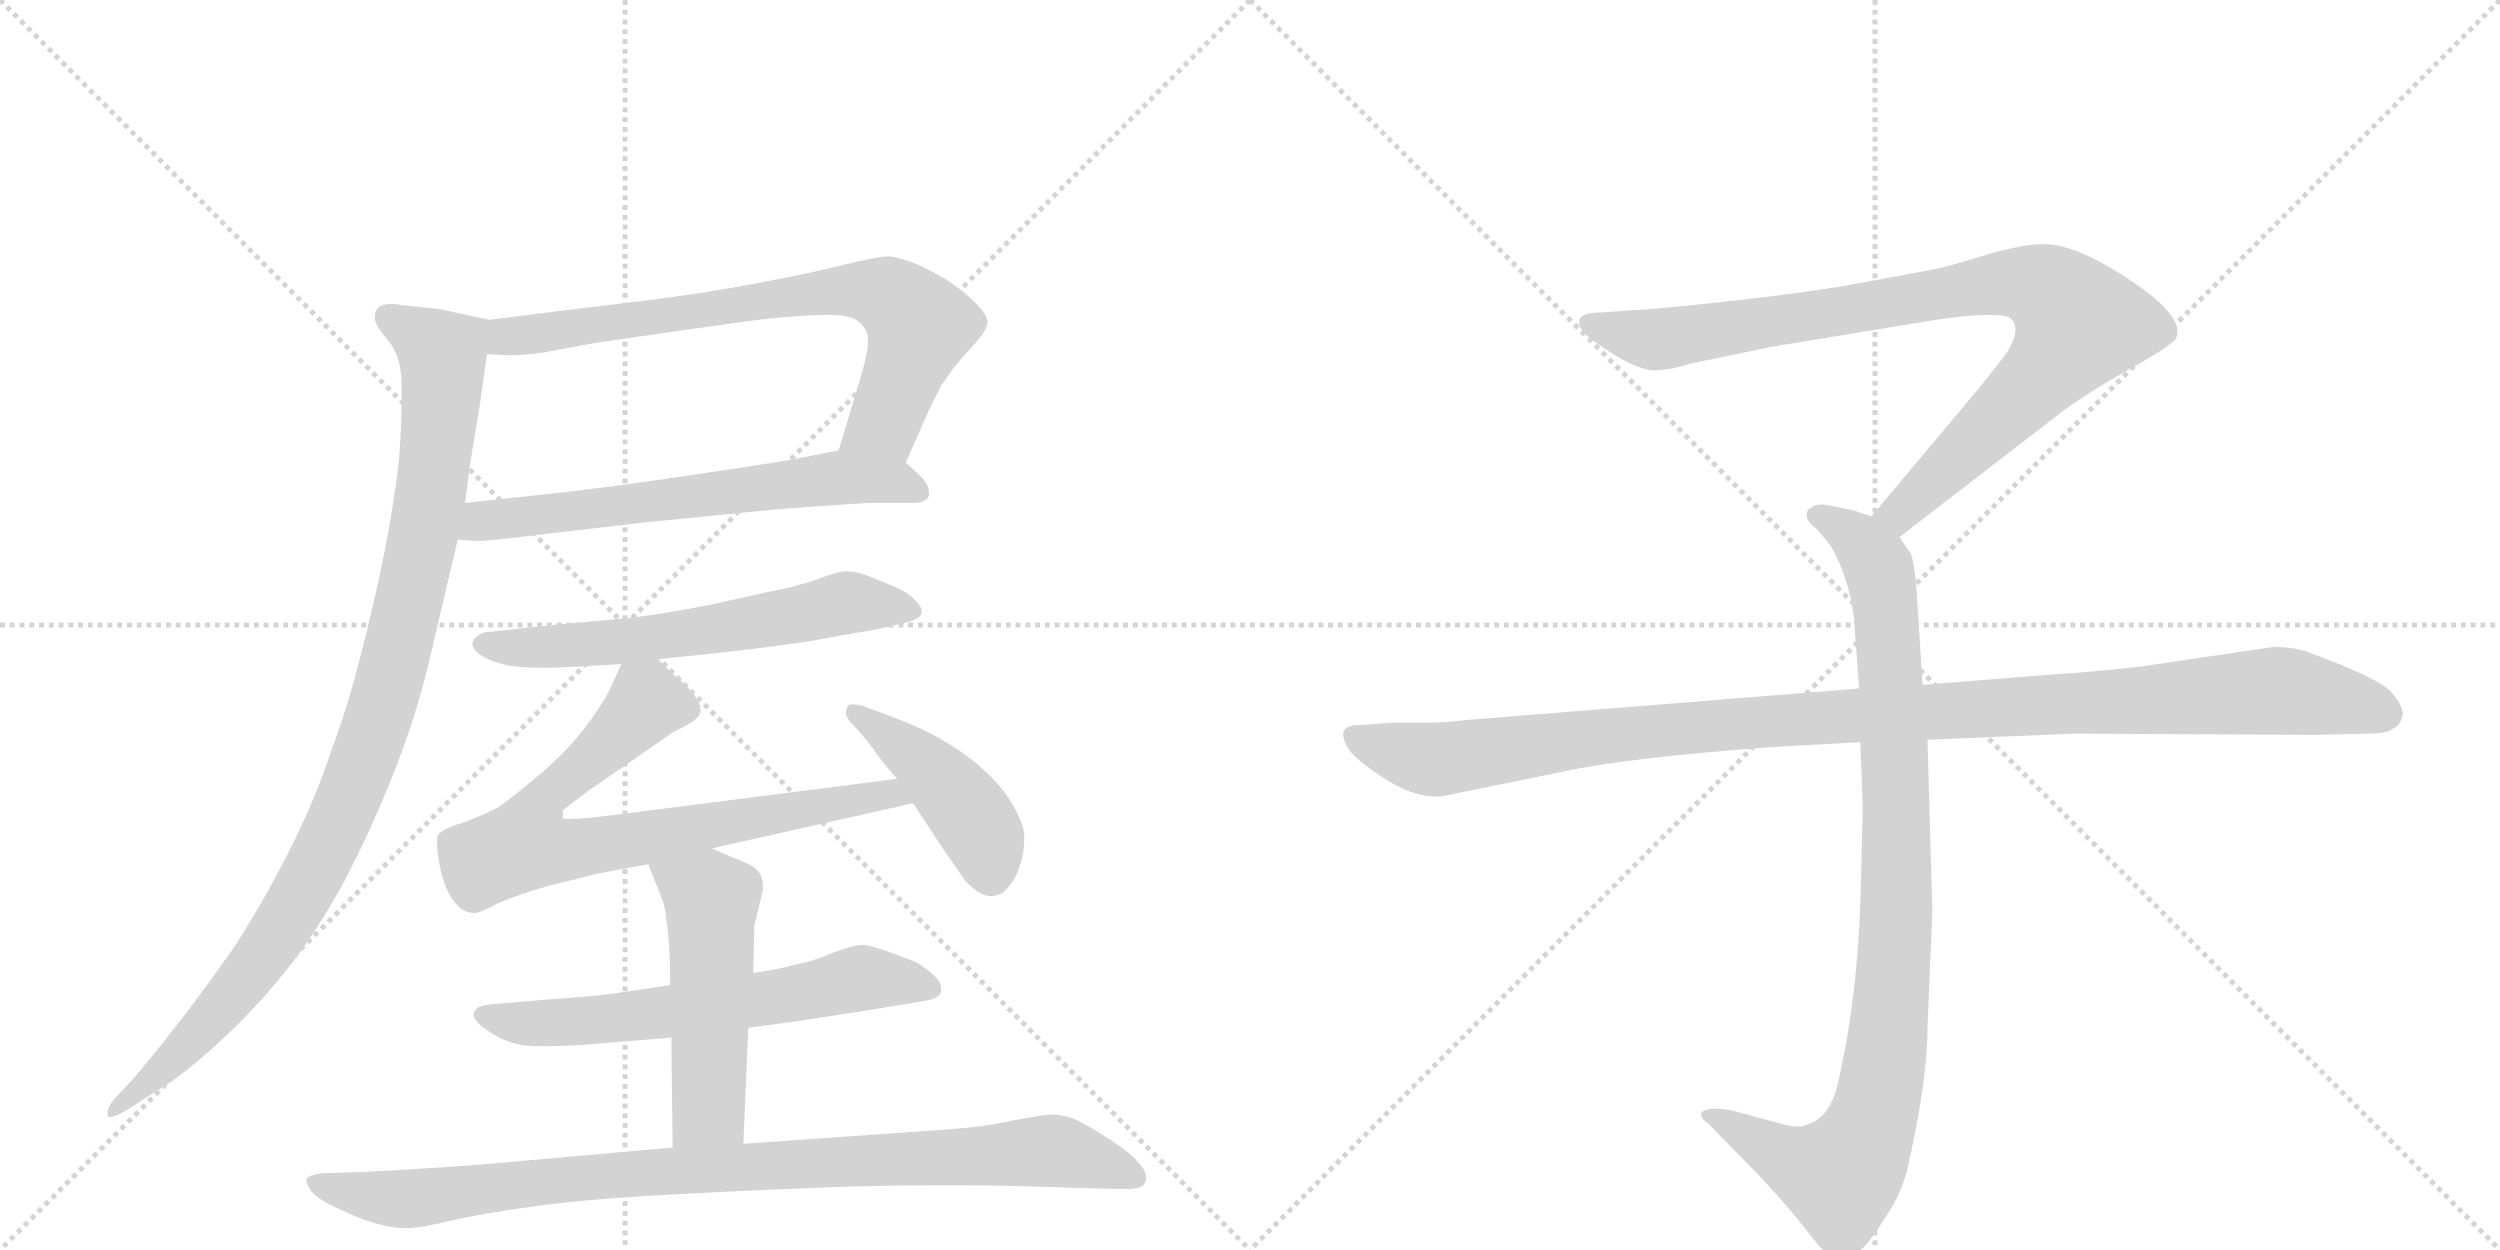 <svg version="1.1" viewBox="0 0 2048 1024" xmlns="http://www.w3.org/2000/svg">
  <g stroke="lightgray" stroke-dasharray="1,1" stroke-width="1" transform="scale(4, 4)">
    <line x1="0" y1="0" x2="256" y2="256"></line>
    <line x1="256" y1="0" x2="0" y2="256"></line>
    <line x1="128" y1="0" x2="128" y2="256"></line>
    <line x1="0" y1="128" x2="256" y2="128"></line>
    <line x1="256" y1="0" x2="512" y2="256"></line>
    <line x1="512" y1="0" x2="256" y2="256"></line>
    <line x1="384" y1="0" x2="384" y2="256"></line>
    <line x1="256" y1="128" x2="512" y2="128"></line>
  </g>
<g transform="scale(1, -1) translate(0, -850)">
   <style type="text/css">
    @keyframes keyframes0 {
      from {
       stroke: black;
       stroke-dashoffset: 737;
       stroke-width: 128;
       }
       71% {
       animation-timing-function: step-end;
       stroke: black;
       stroke-dashoffset: 0;
       stroke-width: 128;
       }
       to {
       stroke: black;
       stroke-width: 1024;
       }
       }
       #make-me-a-hanzi-animation-0 {
         animation: keyframes0 0.85s both;
         animation-delay: 0s;
         animation-timing-function: linear;
       }
    @keyframes keyframes1 {
      from {
       stroke: black;
       stroke-dashoffset: 632;
       stroke-width: 128;
       }
       67% {
       animation-timing-function: step-end;
       stroke: black;
       stroke-dashoffset: 0;
       stroke-width: 128;
       }
       to {
       stroke: black;
       stroke-width: 1024;
       }
       }
       #make-me-a-hanzi-animation-1 {
         animation: keyframes1 0.764s both;
         animation-delay: 0.85s;
         animation-timing-function: linear;
       }
    @keyframes keyframes2 {
      from {
       stroke: black;
       stroke-dashoffset: 1010;
       stroke-width: 128;
       }
       77% {
       animation-timing-function: step-end;
       stroke: black;
       stroke-dashoffset: 0;
       stroke-width: 128;
       }
       to {
       stroke: black;
       stroke-width: 1024;
       }
       }
       #make-me-a-hanzi-animation-2 {
         animation: keyframes2 1.072s both;
         animation-delay: 1.614s;
         animation-timing-function: linear;
       }
    @keyframes keyframes3 {
      from {
       stroke: black;
       stroke-dashoffset: 609;
       stroke-width: 128;
       }
       66% {
       animation-timing-function: step-end;
       stroke: black;
       stroke-dashoffset: 0;
       stroke-width: 128;
       }
       to {
       stroke: black;
       stroke-width: 1024;
       }
       }
       #make-me-a-hanzi-animation-3 {
         animation: keyframes3 0.746s both;
         animation-delay: 2.686s;
         animation-timing-function: linear;
       }
    @keyframes keyframes4 {
      from {
       stroke: black;
       stroke-dashoffset: 762;
       stroke-width: 128;
       }
       71% {
       animation-timing-function: step-end;
       stroke: black;
       stroke-dashoffset: 0;
       stroke-width: 128;
       }
       to {
       stroke: black;
       stroke-width: 1024;
       }
       }
       #make-me-a-hanzi-animation-4 {
         animation: keyframes4 0.87s both;
         animation-delay: 3.432s;
         animation-timing-function: linear;
       }
    @keyframes keyframes5 {
      from {
       stroke: black;
       stroke-dashoffset: 438;
       stroke-width: 128;
       }
       59% {
       animation-timing-function: step-end;
       stroke: black;
       stroke-dashoffset: 0;
       stroke-width: 128;
       }
       to {
       stroke: black;
       stroke-width: 1024;
       }
       }
       #make-me-a-hanzi-animation-5 {
         animation: keyframes5 0.606s both;
         animation-delay: 4.302s;
         animation-timing-function: linear;
       }
    @keyframes keyframes6 {
      from {
       stroke: black;
       stroke-dashoffset: 631;
       stroke-width: 128;
       }
       67% {
       animation-timing-function: step-end;
       stroke: black;
       stroke-dashoffset: 0;
       stroke-width: 128;
       }
       to {
       stroke: black;
       stroke-width: 1024;
       }
       }
       #make-me-a-hanzi-animation-6 {
         animation: keyframes6 0.764s both;
         animation-delay: 4.908s;
         animation-timing-function: linear;
       }
    @keyframes keyframes7 {
      from {
       stroke: black;
       stroke-dashoffset: 512;
       stroke-width: 128;
       }
       63% {
       animation-timing-function: step-end;
       stroke: black;
       stroke-dashoffset: 0;
       stroke-width: 128;
       }
       to {
       stroke: black;
       stroke-width: 1024;
       }
       }
       #make-me-a-hanzi-animation-7 {
         animation: keyframes7 0.667s both;
         animation-delay: 5.672s;
         animation-timing-function: linear;
       }
    @keyframes keyframes8 {
      from {
       stroke: black;
       stroke-dashoffset: 932;
       stroke-width: 128;
       }
       75% {
       animation-timing-function: step-end;
       stroke: black;
       stroke-dashoffset: 0;
       stroke-width: 128;
       }
       to {
       stroke: black;
       stroke-width: 1024;
       }
       }
       #make-me-a-hanzi-animation-8 {
         animation: keyframes8 1.008s both;
         animation-delay: 6.338s;
         animation-timing-function: linear;
       }
    @keyframes keyframes9 {
      from {
       stroke: black;
       stroke-dashoffset: 901;
       stroke-width: 128;
       }
       75% {
       animation-timing-function: step-end;
       stroke: black;
       stroke-dashoffset: 0;
       stroke-width: 128;
       }
       to {
       stroke: black;
       stroke-width: 1024;
       }
       }
       #make-me-a-hanzi-animation-9 {
         animation: keyframes9 0.983s both;
         animation-delay: 7.347s;
         animation-timing-function: linear;
       }
    @keyframes keyframes10 {
      from {
       stroke: black;
       stroke-dashoffset: 948;
       stroke-width: 128;
       }
       76% {
       animation-timing-function: step-end;
       stroke: black;
       stroke-dashoffset: 0;
       stroke-width: 128;
       }
       to {
       stroke: black;
       stroke-width: 1024;
       }
       }
       #make-me-a-hanzi-animation-10 {
         animation: keyframes10 1.021s both;
         animation-delay: 8.33s;
         animation-timing-function: linear;
       }
    @keyframes keyframes11 {
      from {
       stroke: black;
       stroke-dashoffset: 1108;
       stroke-width: 128;
       }
       78% {
       animation-timing-function: step-end;
       stroke: black;
       stroke-dashoffset: 0;
       stroke-width: 128;
       }
       to {
       stroke: black;
       stroke-width: 1024;
       }
       }
       #make-me-a-hanzi-animation-11 {
         animation: keyframes11 1.152s both;
         animation-delay: 9.352s;
         animation-timing-function: linear;
       }
</style>
<path d="M 742 471 L 761 514 L 771 534 Q 779 546 784 552 Q 789 558 799 569 Q 809 580 809 586 Q 809 592 799 602 Q 789 612 775 621 Q 762 629 750 634 Q 737 639 729 640 Q 719 640 691 633 Q 663 626 615 617 Q 566 608 514 602 Q 463 596 401 588 C 371 584 369 562 399 560 L 414 559 L 420 559 Q 429 559 444 561 L 487 569 L 563 580 L 621 588 Q 645 591 673 592 L 679 592 Q 698 592 704 586 Q 711 580 711 572 L 711 569 Q 711 560 703 534 L 687 481 C 678 452 730 444 742 471 Z" fill="lightgray"></path> 
<path d="M 375 408 L 387 407 L 392 407 Q 400 407 417 409 Q 441 412 528 422 L 639 433 Q 679 436 712 438 L 748 438 Q 759 438 761 444 L 761 447 Q 761 452 756 458 Q 749 465 742 471 C 723 488 716 487 687 481 L 651 474 Q 629 470 561 460 Q 493 450 455 446 L 381 438 C 351 435 345 410 375 408 Z" fill="lightgray"></path> 
<path d="M 401 588 L 359 597 L 329 600 Q 324 601 321 601 Q 313 601 310 598 Q 307 595 307 591 L 307 589 Q 307 584 318 571 Q 329 558 329 534 L 329 522 Q 329 503 327 475 Q 323 438 315 398 Q 307 358 296 315 Q 285 271 271 234 Q 259 197 237 153 Q 215 110 193 76 Q 171 44 147 13 Q 123 -18 107 -36 L 93 -51 Q 88 -57 88 -62 L 88 -63 Q 88 -65 90 -65 Q 95 -65 106 -58 L 123 -47 Q 149 -32 177 -6 Q 206 20 232 52 Q 258 84 282 128 Q 305 172 323 218 Q 341 264 351 306 L 375 408 L 381 438 L 385 469 L 393 518 L 399 560 C 403 588 403 588 401 588 Z" fill="lightgray"></path> 
<path d="M 539 310 L 587 315 Q 616 318 659 324 Q 703 332 716 334 Q 730 337 742 340 Q 754 343 755 348 L 755 350 Q 755 353 749 359 Q 742 366 729 371 Q 717 376 709 379 Q 701 382 693 382 Q 687 382 671 376 Q 655 370 629 365 L 579 354 Q 548 348 518 344 L 453 338 L 397 332 Q 391 330 388 326 Q 387 324 387 323 Q 387 318 393 314 Q 401 308 416 305 Q 427 303 442 303 L 453 303 Q 477 304 509 306 L 539 310 Z" fill="lightgray"></path> 
<path d="M 583 155 L 748 192 C 777 199 765 216 735 212 L 508 183 Q 477 179 466 179 Q 461 179 461 180 L 461 186 Q 463 188 483 203 L 521 229 L 551 250 Q 572 260 573 265 Q 574 267 574 268 Q 574 272 571 277 Q 567 284 559 291 Q 551 298 539 310 C 519 329 519 329 509 306 L 499 284 Q 493 272 477 251 Q 460 230 439 213 Q 419 196 407 188 Q 395 182 379 176 Q 362 171 359 166 Q 358 164 358 160 Q 358 155 359 148 Q 361 134 365 124 Q 369 114 375 108 Q 381 102 389 102 Q 392 102 402 107 Q 411 112 429 118 Q 447 124 460 127 Q 473 130 488 134 Q 503 137 531 142 L 583 155 Z" fill="lightgray"></path> 
<path d="M 748 192 L 773 154 L 791 128 Q 803 116 811 116 Q 819 116 823 120 Q 827 124 831 130 Q 839 146 839 162 L 839 168 Q 835 186 819 206 Q 803 224 783 237 Q 763 250 743 258 Q 723 266 706 272 Q 702 273 699 273 Q 696 273 695 272 Q 693 270 693 266 Q 693 262 699 256 Q 705 250 715 237 Q 724 224 735 212 L 748 192 Z" fill="lightgray"></path> 
<path d="M 613 8 L 657 14 L 721 24 L 757 30 Q 770 32 771 38 L 771 40 Q 771 45 766 50 Q 759 57 750 62 Q 740 66 726 71 Q 712 76 705 76 Q 697 75 681 69 Q 665 62 652 60 Q 639 56 617 53 L 549 43 L 509 37 Q 491 34 446 31 L 411 28 Q 393 27 391 24 Q 388 22 388 18 Q 389 13 399 6 Q 409 -1 419 -4 Q 427 -7 441 -7 L 448 -7 Q 467 -7 489 -5 L 550 0 L 613 8 Z" fill="lightgray"></path> 
<path d="M 609 -87 L 613 8 L 617 53 L 618 92 L 625 121 L 625 124 Q 625 131 622 135 Q 619 140 609 144 Q 599 148 583 155 C 555 167 520 170 531 142 L 543 112 Q 545 106 547 88 Q 549 70 549 43 L 550 0 L 551 -90 C 551 -120 608 -117 609 -87 Z" fill="lightgray"></path> 
<path d="M 551 -90 L 428 -101 Q 377 -106 299 -110 L 266 -111 Q 253 -112 251 -116 L 251 -117 Q 251 -120 255 -126 Q 261 -133 277 -140 Q 293 -148 307 -152 Q 321 -156 331 -156 L 334 -156 Q 345 -156 369 -150 Q 395 -144 439 -138 Q 482 -132 560 -128 Q 637 -124 697 -122 Q 736 -121 764 -121 L 789 -121 Q 823 -121 877 -123 L 915 -124 L 923 -124 Q 936 -124 938 -119 Q 939 -117 939 -115 Q 939 -110 934 -104 Q 927 -95 910 -84 Q 893 -73 883 -68 Q 873 -63 859 -63 Q 851 -64 829 -68 Q 807 -73 779 -75 L 609 -87 L 551 -90 Z" fill="lightgray"></path> 
<path d="M 1556 410 L 1687 511 Q 1708 527 1745 548 Q 1783 569 1783 574 Q 1790 594 1730 630 Q 1696 650 1675 650 Q 1655 650 1623 640 Q 1591 630 1577 628 L 1523 618 Q 1479 610 1414 603 Q 1350 596 1338 596 L 1312 594 Q 1294 594 1294 587 Q 1292 583 1300 575 Q 1342 543 1360 547 Q 1369 547 1384 552 L 1452 566 L 1586 588 Q 1633 595 1646 590 Q 1657 582 1644 561 L 1622 533 L 1533 427 C 1514 404 1532 392 1556 410 Z" fill="lightgray"></path> 
<path d="M 1524 242 L 1526 189 L 1524 110 Q 1521 31 1507 -31 Q 1501 -65 1481 -71 Q 1474 -75 1457 -70 L 1420 -60 Q 1400 -56 1394 -61 Q 1392 -66 1399 -70 L 1442 -114 Q 1467 -141 1480 -158 Q 1493 -175 1498 -178 Q 1510 -188 1524 -174 Q 1531 -169 1544 -148 Q 1556 -131 1562 -110 Q 1579 -36 1579 8 L 1583 104 L 1579 244 L 1575 289 L 1570 368 Q 1568 391 1565 397 L 1556 410 C 1549 422 1549 422 1533 427 L 1518 432 L 1498 436 Q 1488 438 1484 434 Q 1480 433 1480 428 Q 1480 423 1488 417 Q 1500 403 1502 399 Q 1517 369 1519 340 L 1523 286 L 1524 242 Z" fill="lightgray"></path> 
<path d="M 1523 286 L 1199 260 Q 1185 258 1169 258 L 1139 258 L 1115 256 Q 1092 257 1105 236 Q 1111 227 1136 211 Q 1162 195 1183 198 L 1281 218 Q 1331 229 1451 238 L 1524 242 L 1579 244 L 1699 249 L 1896 248 L 1939 249 Q 1956 249 1960 253 Q 1966 255 1968 263 Q 1970 270 1959 283 Q 1948 295 1890 316 Q 1879 320 1862 320 L 1754 304 Q 1709 299 1688 298 L 1575 289 L 1523 286 Z" fill="lightgray"></path> 
      <clipPath id="make-me-a-hanzi-clip-0">
      <path d="M 742 471 L 761 514 L 771 534 Q 779 546 784 552 Q 789 558 799 569 Q 809 580 809 586 Q 809 592 799 602 Q 789 612 775 621 Q 762 629 750 634 Q 737 639 729 640 Q 719 640 691 633 Q 663 626 615 617 Q 566 608 514 602 Q 463 596 401 588 C 371 584 369 562 399 560 L 414 559 L 420 559 Q 429 559 444 561 L 487 569 L 563 580 L 621 588 Q 645 591 673 592 L 679 592 Q 698 592 704 586 Q 711 580 711 572 L 711 569 Q 711 560 703 534 L 687 481 C 678 452 730 444 742 471 Z" fill="lightgray"></path>
      </clipPath>
      <path clip-path="url(#make-me-a-hanzi-clip-0)" d="M 407 566 L 426 576 L 645 608 L 705 613 L 727 608 L 753 583 L 750 571 L 725 504 L 695 486 " fill="none" id="make-me-a-hanzi-animation-0" stroke-dasharray="609 1218" stroke-linecap="round"></path>

      <clipPath id="make-me-a-hanzi-clip-1">
      <path d="M 375 408 L 387 407 L 392 407 Q 400 407 417 409 Q 441 412 528 422 L 639 433 Q 679 436 712 438 L 748 438 Q 759 438 761 444 L 761 447 Q 761 452 756 458 Q 749 465 742 471 C 723 488 716 487 687 481 L 651 474 Q 629 470 561 460 Q 493 450 455 446 L 381 438 C 351 435 345 410 375 408 Z" fill="lightgray"></path>
      </clipPath>
      <path clip-path="url(#make-me-a-hanzi-clip-1)" d="M 382 414 L 405 425 L 685 459 L 730 455 L 752 446 " fill="none" id="make-me-a-hanzi-animation-1" stroke-dasharray="504 1008" stroke-linecap="round"></path>

      <clipPath id="make-me-a-hanzi-clip-2">
      <path d="M 401 588 L 359 597 L 329 600 Q 324 601 321 601 Q 313 601 310 598 Q 307 595 307 591 L 307 589 Q 307 584 318 571 Q 329 558 329 534 L 329 522 Q 329 503 327 475 Q 323 438 315 398 Q 307 358 296 315 Q 285 271 271 234 Q 259 197 237 153 Q 215 110 193 76 Q 171 44 147 13 Q 123 -18 107 -36 L 93 -51 Q 88 -57 88 -62 L 88 -63 Q 88 -65 90 -65 Q 95 -65 106 -58 L 123 -47 Q 149 -32 177 -6 Q 206 20 232 52 Q 258 84 282 128 Q 305 172 323 218 Q 341 264 351 306 L 375 408 L 381 438 L 385 469 L 393 518 L 399 560 C 403 588 403 588 401 588 Z" fill="lightgray"></path>
      </clipPath>
      <path clip-path="url(#make-me-a-hanzi-clip-2)" d="M 318 590 L 363 558 L 362 528 L 343 392 L 301 235 L 263 146 L 210 60 L 161 1 L 91 -62 " fill="none" id="make-me-a-hanzi-animation-2" stroke-dasharray="882 1764" stroke-linecap="round"></path>

      <clipPath id="make-me-a-hanzi-clip-3">
      <path d="M 539 310 L 587 315 Q 616 318 659 324 Q 703 332 716 334 Q 730 337 742 340 Q 754 343 755 348 L 755 350 Q 755 353 749 359 Q 742 366 729 371 Q 717 376 709 379 Q 701 382 693 382 Q 687 382 671 376 Q 655 370 629 365 L 579 354 Q 548 348 518 344 L 453 338 L 397 332 Q 391 330 388 326 Q 387 324 387 323 Q 387 318 393 314 Q 401 308 416 305 Q 427 303 442 303 L 453 303 Q 477 304 509 306 L 539 310 Z" fill="lightgray"></path>
      </clipPath>
      <path clip-path="url(#make-me-a-hanzi-clip-3)" d="M 395 322 L 513 325 L 693 356 L 745 349 " fill="none" id="make-me-a-hanzi-animation-3" stroke-dasharray="481 962" stroke-linecap="round"></path>

      <clipPath id="make-me-a-hanzi-clip-4">
      <path d="M 583 155 L 748 192 C 777 199 765 216 735 212 L 508 183 Q 477 179 466 179 Q 461 179 461 180 L 461 186 Q 463 188 483 203 L 521 229 L 551 250 Q 572 260 573 265 Q 574 267 574 268 Q 574 272 571 277 Q 567 284 559 291 Q 551 298 539 310 C 519 329 519 329 509 306 L 499 284 Q 493 272 477 251 Q 460 230 439 213 Q 419 196 407 188 Q 395 182 379 176 Q 362 171 359 166 Q 358 164 358 160 Q 358 155 359 148 Q 361 134 365 124 Q 369 114 375 108 Q 381 102 389 102 Q 392 102 402 107 Q 411 112 429 118 Q 447 124 460 127 Q 473 130 488 134 Q 503 137 531 142 L 583 155 Z" fill="lightgray"></path>
      </clipPath>
      <path clip-path="url(#make-me-a-hanzi-clip-4)" d="M 564 270 L 530 274 L 444 194 L 430 158 L 489 157 L 729 201 L 740 194 " fill="none" id="make-me-a-hanzi-animation-4" stroke-dasharray="634 1268" stroke-linecap="round"></path>

      <clipPath id="make-me-a-hanzi-clip-5">
      <path d="M 748 192 L 773 154 L 791 128 Q 803 116 811 116 Q 819 116 823 120 Q 827 124 831 130 Q 839 146 839 162 L 839 168 Q 835 186 819 206 Q 803 224 783 237 Q 763 250 743 258 Q 723 266 706 272 Q 702 273 699 273 Q 696 273 695 272 Q 693 270 693 266 Q 693 262 699 256 Q 705 250 715 237 Q 724 224 735 212 L 748 192 Z" fill="lightgray"></path>
      </clipPath>
      <path clip-path="url(#make-me-a-hanzi-clip-5)" d="M 698 268 L 782 199 L 806 164 L 812 134 " fill="none" id="make-me-a-hanzi-animation-5" stroke-dasharray="310 620" stroke-linecap="round"></path>

      <clipPath id="make-me-a-hanzi-clip-6">
      <path d="M 613 8 L 657 14 L 721 24 L 757 30 Q 770 32 771 38 L 771 40 Q 771 45 766 50 Q 759 57 750 62 Q 740 66 726 71 Q 712 76 705 76 Q 697 75 681 69 Q 665 62 652 60 Q 639 56 617 53 L 549 43 L 509 37 Q 491 34 446 31 L 411 28 Q 393 27 391 24 Q 388 22 388 18 Q 389 13 399 6 Q 409 -1 419 -4 Q 427 -7 441 -7 L 448 -7 Q 467 -7 489 -5 L 550 0 L 613 8 Z" fill="lightgray"></path>
      </clipPath>
      <path clip-path="url(#make-me-a-hanzi-clip-6)" d="M 395 18 L 436 11 L 510 16 L 632 32 L 706 49 L 765 39 " fill="none" id="make-me-a-hanzi-animation-6" stroke-dasharray="503 1006" stroke-linecap="round"></path>

      <clipPath id="make-me-a-hanzi-clip-7">
      <path d="M 609 -87 L 613 8 L 617 53 L 618 92 L 625 121 L 625 124 Q 625 131 622 135 Q 619 140 609 144 Q 599 148 583 155 C 555 167 520 170 531 142 L 543 112 Q 545 106 547 88 Q 549 70 549 43 L 550 0 L 551 -90 C 551 -120 608 -117 609 -87 Z" fill="lightgray"></path>
      </clipPath>
      <path clip-path="url(#make-me-a-hanzi-clip-7)" d="M 539 139 L 583 113 L 581 -59 L 558 -82 " fill="none" id="make-me-a-hanzi-animation-7" stroke-dasharray="384 768" stroke-linecap="round"></path>

      <clipPath id="make-me-a-hanzi-clip-8">
      <path d="M 551 -90 L 428 -101 Q 377 -106 299 -110 L 266 -111 Q 253 -112 251 -116 L 251 -117 Q 251 -120 255 -126 Q 261 -133 277 -140 Q 293 -148 307 -152 Q 321 -156 331 -156 L 334 -156 Q 345 -156 369 -150 Q 395 -144 439 -138 Q 482 -132 560 -128 Q 637 -124 697 -122 Q 736 -121 764 -121 L 789 -121 Q 823 -121 877 -123 L 915 -124 L 923 -124 Q 936 -124 938 -119 Q 939 -117 939 -115 Q 939 -110 934 -104 Q 927 -95 910 -84 Q 893 -73 883 -68 Q 873 -63 859 -63 Q 851 -64 829 -68 Q 807 -73 779 -75 L 609 -87 L 551 -90 Z" fill="lightgray"></path>
      </clipPath>
      <path clip-path="url(#make-me-a-hanzi-clip-8)" d="M 260 -116 L 289 -128 L 333 -132 L 545 -109 L 843 -93 L 876 -95 L 928 -114 " fill="none" id="make-me-a-hanzi-animation-8" stroke-dasharray="804 1608" stroke-linecap="round"></path>

      <clipPath id="make-me-a-hanzi-clip-9">
      <path d="M 1556 410 L 1687 511 Q 1708 527 1745 548 Q 1783 569 1783 574 Q 1790 594 1730 630 Q 1696 650 1675 650 Q 1655 650 1623 640 Q 1591 630 1577 628 L 1523 618 Q 1479 610 1414 603 Q 1350 596 1338 596 L 1312 594 Q 1294 594 1294 587 Q 1292 583 1300 575 Q 1342 543 1360 547 Q 1369 547 1384 552 L 1452 566 L 1586 588 Q 1633 595 1646 590 Q 1657 582 1644 561 L 1622 533 L 1533 427 C 1514 404 1532 392 1556 410 Z" fill="lightgray"></path>
      </clipPath>
      <path clip-path="url(#make-me-a-hanzi-clip-9)" d="M 1303 584 L 1362 572 L 1620 616 L 1651 619 L 1682 609 L 1703 585 L 1690 563 L 1575 447 L 1556 430 L 1543 429 " fill="none" id="make-me-a-hanzi-animation-9" stroke-dasharray="773 1546" stroke-linecap="round"></path>

      <clipPath id="make-me-a-hanzi-clip-10">
      <path d="M 1524 242 L 1526 189 L 1524 110 Q 1521 31 1507 -31 Q 1501 -65 1481 -71 Q 1474 -75 1457 -70 L 1420 -60 Q 1400 -56 1394 -61 Q 1392 -66 1399 -70 L 1442 -114 Q 1467 -141 1480 -158 Q 1493 -175 1498 -178 Q 1510 -188 1524 -174 Q 1531 -169 1544 -148 Q 1556 -131 1562 -110 Q 1579 -36 1579 8 L 1583 104 L 1579 244 L 1575 289 L 1570 368 Q 1568 391 1565 397 L 1556 410 C 1549 422 1549 422 1533 427 L 1518 432 L 1498 436 Q 1488 438 1484 434 Q 1480 433 1480 428 Q 1480 423 1488 417 Q 1500 403 1502 399 Q 1517 369 1519 340 L 1523 286 L 1524 242 Z" fill="lightgray"></path>
      </clipPath>
      <path clip-path="url(#make-me-a-hanzi-clip-10)" d="M 1489 426 L 1519 411 L 1535 393 L 1546 343 L 1554 111 L 1542 -32 L 1524 -92 L 1505 -113 L 1468 -102 L 1400 -64 " fill="none" id="make-me-a-hanzi-animation-10" stroke-dasharray="820 1640" stroke-linecap="round"></path>

      <clipPath id="make-me-a-hanzi-clip-11">
      <path d="M 1523 286 L 1199 260 Q 1185 258 1169 258 L 1139 258 L 1115 256 Q 1092 257 1105 236 Q 1111 227 1136 211 Q 1162 195 1183 198 L 1281 218 Q 1331 229 1451 238 L 1524 242 L 1579 244 L 1699 249 L 1896 248 L 1939 249 Q 1956 249 1960 253 Q 1966 255 1968 263 Q 1970 270 1959 283 Q 1948 295 1890 316 Q 1879 320 1862 320 L 1754 304 Q 1709 299 1688 298 L 1575 289 L 1523 286 Z" fill="lightgray"></path>
      </clipPath>
      <path clip-path="url(#make-me-a-hanzi-clip-11)" d="M 1111 246 L 1141 234 L 1184 228 L 1424 258 L 1858 284 L 1925 275 L 1955 265 " fill="none" id="make-me-a-hanzi-animation-11" stroke-dasharray="980 1960" stroke-linecap="round"></path>

</g>
</svg>
